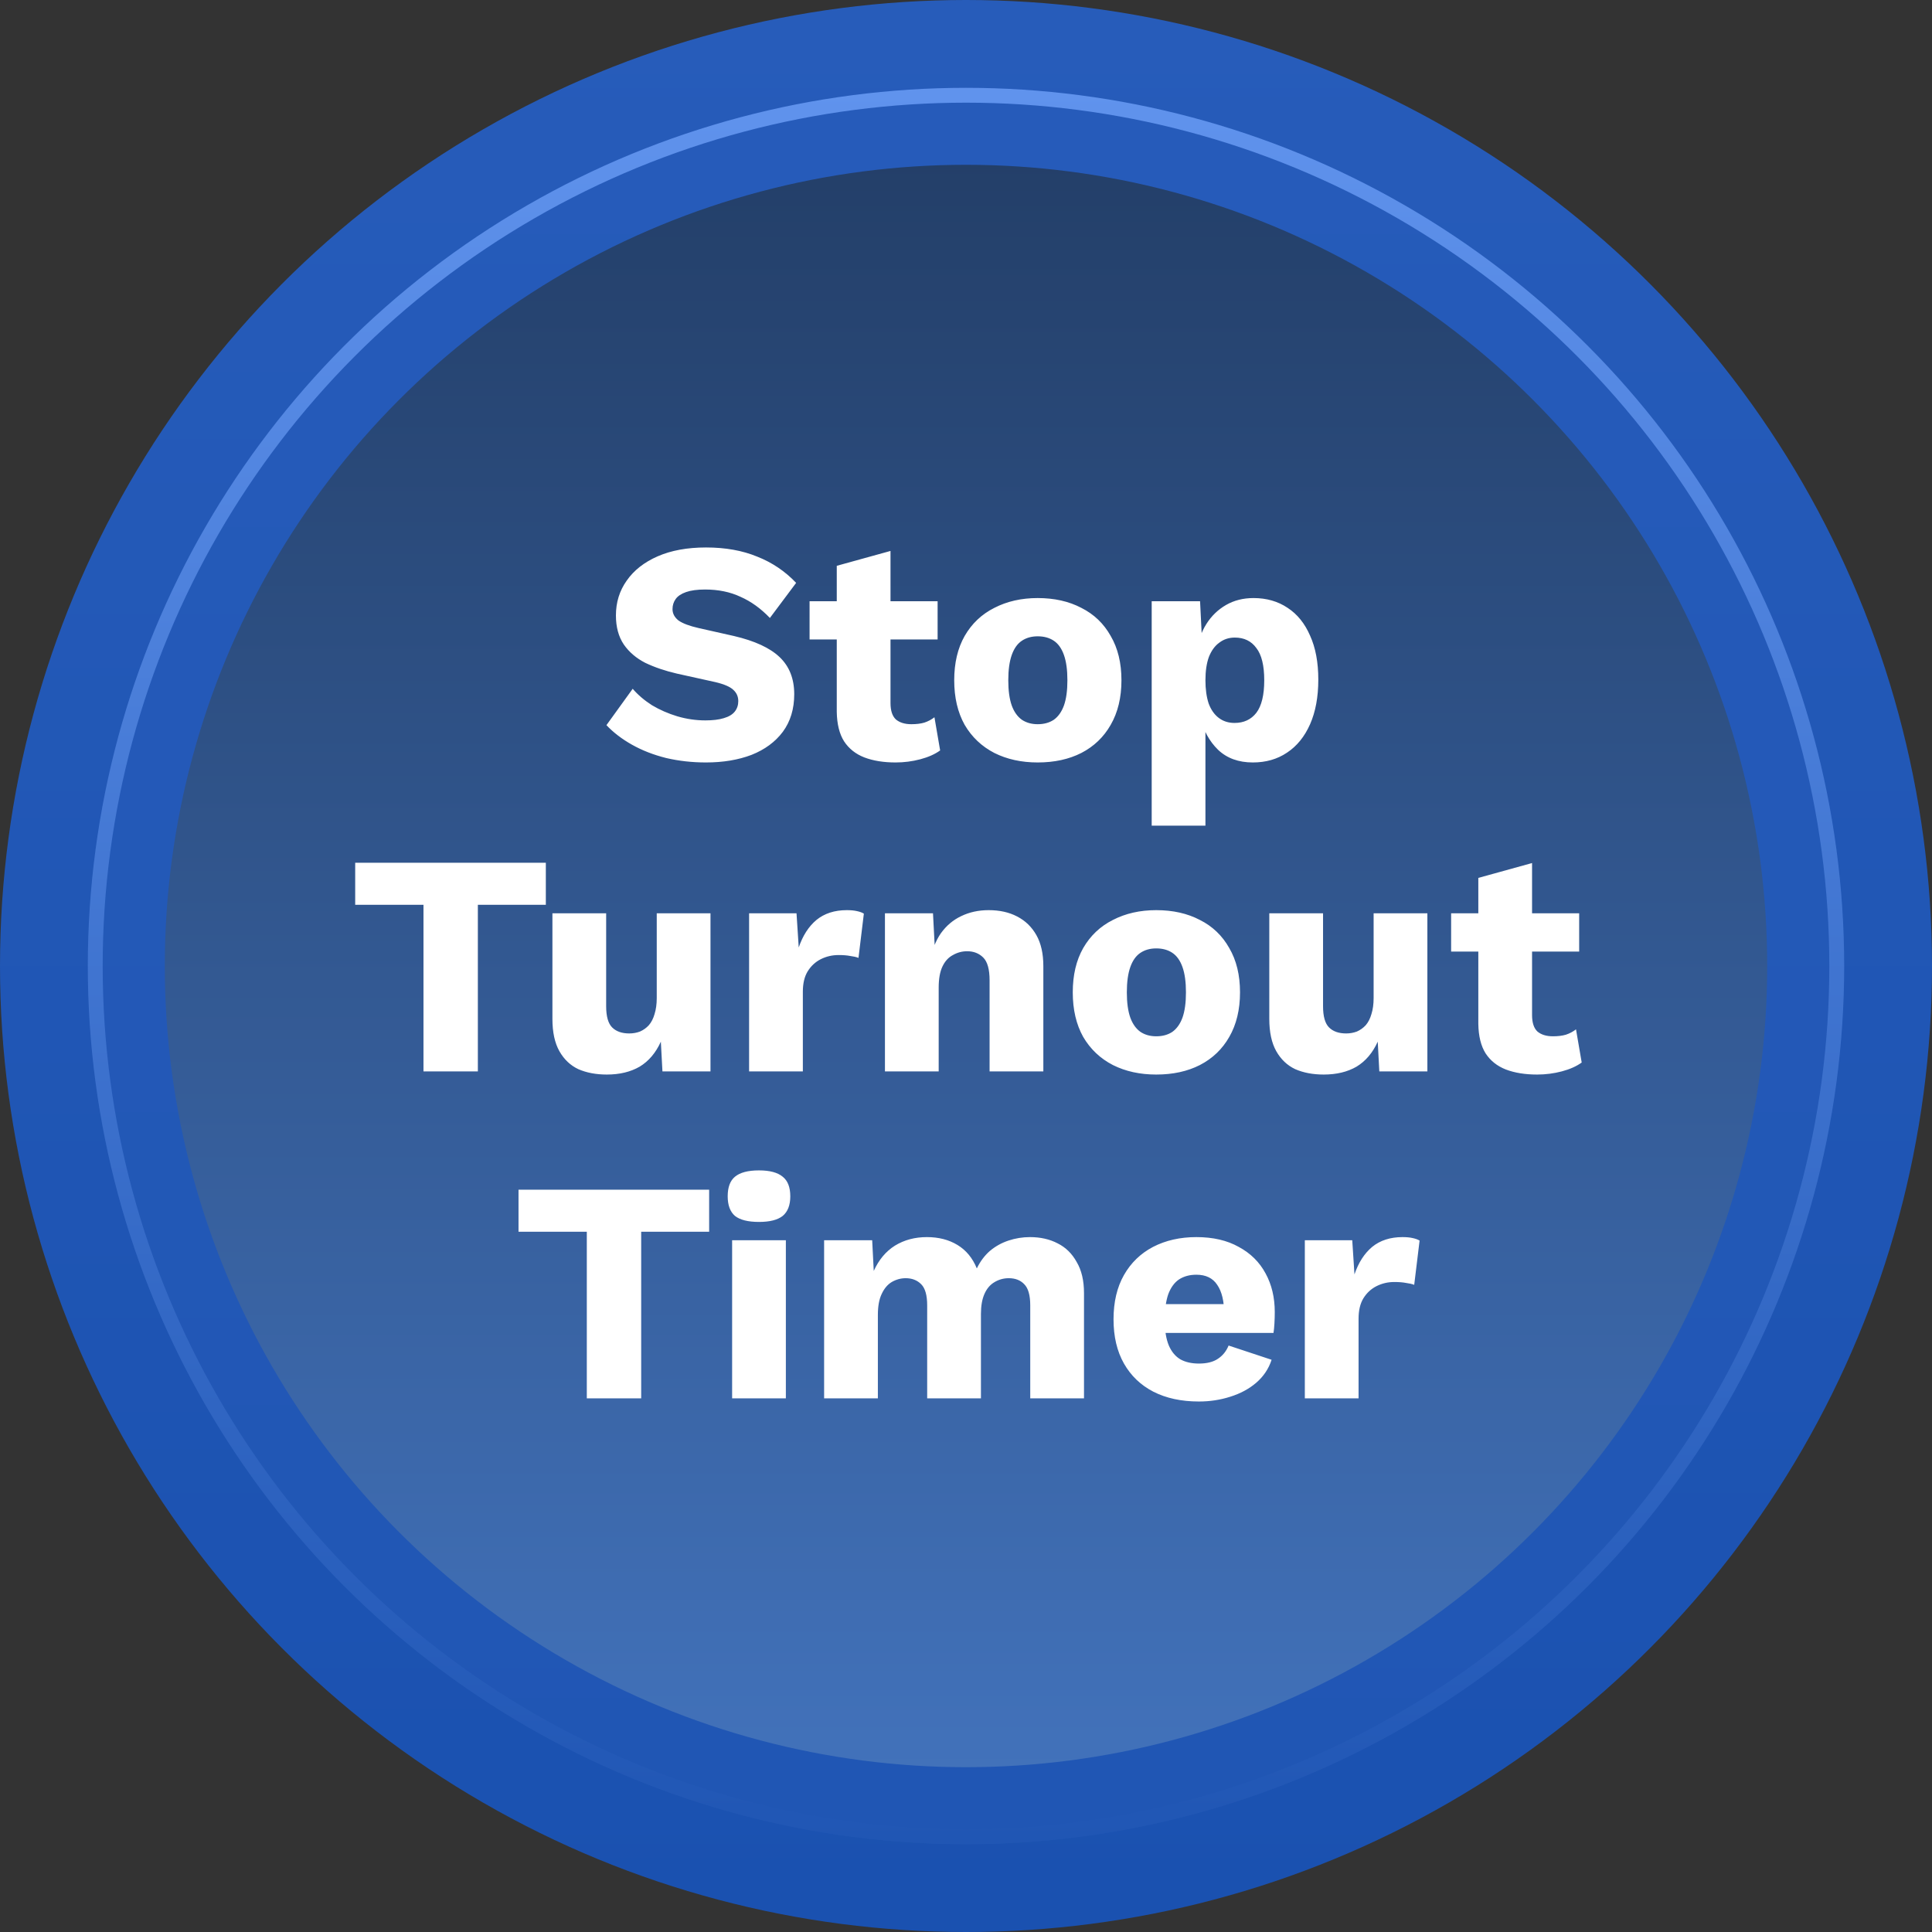 <svg width="130" height="130" viewBox="0 0 130 130" fill="none" xmlns="http://www.w3.org/2000/svg">
<rect x="0" y="0" width="130" height="130" fill="#333333" stroke="none"/>
<circle cx="65" cy="65" r="58.5" fill="url(#paint0_linear_153_249)" stroke="url(#paint1_linear_153_249)" stroke-width="13"/>
<circle cx="65" cy="65" r="56.501" fill="url(#paint2_linear_153_249)" stroke="url(#paint3_linear_153_249)" stroke-width="5.18"/>
<circle cx="65" cy="65" r="58.591" stroke="url(#paint4_linear_153_249)"/>
<path d="M47.507 36.838C48.812 36.838 49.961 37.044 50.953 37.455C51.96 37.852 52.832 38.441 53.57 39.221L51.804 41.582C51.194 40.944 50.535 40.469 49.826 40.157C49.131 39.831 48.337 39.667 47.443 39.667C46.919 39.667 46.493 39.724 46.167 39.838C45.841 39.951 45.607 40.107 45.465 40.306C45.323 40.504 45.252 40.731 45.252 40.986C45.252 41.284 45.387 41.539 45.656 41.752C45.94 41.951 46.394 42.121 47.018 42.263L49.379 42.794C50.783 43.121 51.811 43.596 52.464 44.22C53.116 44.844 53.442 45.673 53.442 46.709C53.442 47.702 53.187 48.545 52.676 49.24C52.166 49.921 51.464 50.438 50.57 50.793C49.677 51.133 48.656 51.304 47.507 51.304C46.571 51.304 45.678 51.204 44.827 51.006C43.976 50.793 43.21 50.495 42.529 50.112C41.849 49.73 41.274 49.29 40.806 48.794L42.572 46.347C42.926 46.758 43.359 47.127 43.869 47.453C44.394 47.765 44.961 48.014 45.571 48.198C46.195 48.382 46.826 48.474 47.465 48.474C47.961 48.474 48.372 48.425 48.698 48.325C49.039 48.226 49.287 48.077 49.443 47.879C49.599 47.68 49.677 47.446 49.677 47.177C49.677 46.879 49.571 46.631 49.358 46.432C49.145 46.219 48.741 46.042 48.145 45.9L45.55 45.326C44.756 45.142 44.047 44.901 43.423 44.603C42.813 44.291 42.331 43.88 41.976 43.369C41.622 42.844 41.444 42.192 41.444 41.412C41.444 40.532 41.685 39.752 42.168 39.072C42.65 38.377 43.345 37.831 44.252 37.434C45.16 37.037 46.245 36.838 47.507 36.838ZM59.92 37.072V47.304C59.92 47.815 60.041 48.184 60.282 48.41C60.537 48.623 60.885 48.73 61.324 48.73C61.665 48.73 61.955 48.694 62.197 48.623C62.452 48.538 62.679 48.418 62.877 48.262L63.26 50.495C62.906 50.751 62.459 50.949 61.92 51.091C61.381 51.233 60.828 51.304 60.261 51.304C59.452 51.304 58.75 51.19 58.155 50.963C57.573 50.736 57.119 50.375 56.793 49.878C56.481 49.382 56.318 48.722 56.304 47.9V38.072L59.92 37.072ZM63.09 40.455V43.029H54.474V40.455H63.09ZM69.823 40.242C70.944 40.242 71.922 40.462 72.759 40.901C73.61 41.327 74.269 41.958 74.737 42.794C75.219 43.617 75.46 44.61 75.46 45.773C75.46 46.936 75.219 47.935 74.737 48.772C74.269 49.595 73.61 50.226 72.759 50.666C71.922 51.091 70.944 51.304 69.823 51.304C68.731 51.304 67.76 51.091 66.909 50.666C66.058 50.226 65.391 49.595 64.909 48.772C64.441 47.935 64.207 46.936 64.207 45.773C64.207 44.61 64.441 43.617 64.909 42.794C65.391 41.958 66.058 41.327 66.909 40.901C67.76 40.462 68.731 40.242 69.823 40.242ZM69.823 42.816C69.412 42.816 69.057 42.915 68.76 43.114C68.462 43.312 68.235 43.631 68.079 44.071C67.923 44.511 67.845 45.078 67.845 45.773C67.845 46.468 67.923 47.035 68.079 47.474C68.235 47.9 68.462 48.219 68.76 48.432C69.057 48.63 69.412 48.73 69.823 48.73C70.249 48.73 70.61 48.63 70.908 48.432C71.206 48.219 71.433 47.9 71.589 47.474C71.745 47.035 71.823 46.468 71.823 45.773C71.823 45.078 71.745 44.511 71.589 44.071C71.433 43.631 71.206 43.312 70.908 43.114C70.61 42.915 70.249 42.816 69.823 42.816ZM77.495 55.558V40.455H80.75L80.941 44.305L80.516 43.858C80.615 43.149 80.835 42.525 81.175 41.986C81.515 41.447 81.955 41.022 82.494 40.71C83.033 40.398 83.65 40.242 84.345 40.242C85.224 40.242 85.99 40.462 86.642 40.901C87.294 41.327 87.798 41.951 88.153 42.773C88.521 43.582 88.706 44.567 88.706 45.73C88.706 46.893 88.521 47.893 88.153 48.73C87.784 49.566 87.266 50.205 86.6 50.644C85.947 51.084 85.181 51.304 84.302 51.304C83.338 51.304 82.558 51.02 81.962 50.453C81.367 49.871 80.969 49.141 80.771 48.262L81.111 47.751V55.558H77.495ZM83.068 48.645C83.692 48.645 84.182 48.418 84.536 47.964C84.891 47.496 85.068 46.766 85.068 45.773C85.068 44.78 84.891 44.057 84.536 43.603C84.196 43.135 83.714 42.901 83.09 42.901C82.692 42.901 82.345 43.014 82.047 43.241C81.749 43.454 81.515 43.773 81.345 44.199C81.189 44.624 81.111 45.149 81.111 45.773C81.111 46.368 81.182 46.886 81.324 47.326C81.48 47.751 81.707 48.077 82.005 48.304C82.302 48.531 82.657 48.645 83.068 48.645ZM36.728 58.051V60.88H32.154V72.091H28.495V60.88H23.9V58.051H36.728ZM40.83 72.304C40.106 72.304 39.468 72.183 38.915 71.942C38.376 71.687 37.951 71.282 37.639 70.73C37.327 70.176 37.171 69.453 37.171 68.56V61.455H40.787V67.709C40.787 68.389 40.922 68.865 41.191 69.134C41.461 69.403 41.844 69.538 42.34 69.538C42.595 69.538 42.836 69.496 43.063 69.41C43.29 69.311 43.489 69.169 43.659 68.985C43.829 68.787 43.957 68.538 44.042 68.24C44.141 67.928 44.191 67.567 44.191 67.156V61.455H47.807V72.091H44.574L44.467 70.091C44.127 70.843 43.652 71.403 43.042 71.772C42.432 72.126 41.695 72.304 40.83 72.304ZM50.405 72.091V61.455H53.596L53.745 63.752C54.015 62.958 54.412 62.341 54.937 61.901C55.475 61.462 56.156 61.242 56.979 61.242C57.248 61.242 57.475 61.263 57.659 61.306C57.858 61.348 58.014 61.405 58.127 61.476L57.766 64.454C57.624 64.397 57.44 64.355 57.213 64.326C57 64.284 56.738 64.263 56.426 64.263C56 64.263 55.603 64.355 55.234 64.539C54.866 64.724 54.568 65 54.341 65.369C54.128 65.723 54.022 66.177 54.022 66.73V72.091H50.405ZM59.546 72.091V61.455H62.779L62.971 65.114L62.567 64.709C62.709 63.944 62.957 63.305 63.311 62.795C63.68 62.284 64.134 61.901 64.673 61.646C65.226 61.377 65.843 61.242 66.523 61.242C67.261 61.242 67.899 61.384 68.438 61.667C68.991 61.951 69.424 62.369 69.736 62.922C70.048 63.475 70.204 64.17 70.204 65.007V72.091H66.587V65.964C66.587 65.227 66.445 64.716 66.162 64.433C65.878 64.149 65.517 64.007 65.077 64.007C64.737 64.007 64.418 64.092 64.12 64.263C63.822 64.418 63.588 64.674 63.418 65.028C63.248 65.383 63.162 65.858 63.162 66.454V72.091H59.546ZM77.8 61.242C78.921 61.242 79.899 61.462 80.736 61.901C81.587 62.327 82.246 62.958 82.715 63.794C83.197 64.617 83.438 65.61 83.438 66.773C83.438 67.936 83.197 68.936 82.715 69.772C82.246 70.595 81.587 71.226 80.736 71.665C79.899 72.091 78.921 72.304 77.8 72.304C76.709 72.304 75.737 72.091 74.886 71.665C74.035 71.226 73.369 70.595 72.886 69.772C72.418 68.936 72.184 67.936 72.184 66.773C72.184 65.61 72.418 64.617 72.886 63.794C73.369 62.958 74.035 62.327 74.886 61.901C75.737 61.462 76.709 61.242 77.8 61.242ZM77.8 63.816C77.389 63.816 77.035 63.915 76.737 64.114C76.439 64.312 76.212 64.631 76.056 65.071C75.9 65.51 75.822 66.078 75.822 66.773C75.822 67.468 75.9 68.035 76.056 68.475C76.212 68.9 76.439 69.219 76.737 69.432C77.035 69.63 77.389 69.73 77.8 69.73C78.226 69.73 78.588 69.63 78.885 69.432C79.183 69.219 79.41 68.9 79.566 68.475C79.722 68.035 79.8 67.468 79.8 66.773C79.8 66.078 79.722 65.51 79.566 65.071C79.41 64.631 79.183 64.312 78.885 64.114C78.588 63.915 78.226 63.816 77.8 63.816ZM89.067 72.304C88.344 72.304 87.706 72.183 87.153 71.942C86.614 71.687 86.188 71.282 85.876 70.73C85.564 70.176 85.408 69.453 85.408 68.56V61.455H89.025V67.709C89.025 68.389 89.159 68.865 89.429 69.134C89.698 69.403 90.081 69.538 90.578 69.538C90.833 69.538 91.074 69.496 91.301 69.41C91.528 69.311 91.726 69.169 91.897 68.985C92.067 68.787 92.194 68.538 92.279 68.24C92.379 67.928 92.428 67.567 92.428 67.156V61.455H96.045V72.091H92.811L92.705 70.091C92.365 70.843 91.889 71.403 91.28 71.772C90.67 72.126 89.932 72.304 89.067 72.304ZM103.089 58.072V68.304C103.089 68.815 103.21 69.184 103.451 69.41C103.706 69.623 104.053 69.73 104.493 69.73C104.833 69.73 105.124 69.694 105.365 69.623C105.62 69.538 105.847 69.418 106.046 69.262L106.429 71.495C106.074 71.751 105.628 71.949 105.089 72.091C104.55 72.233 103.997 72.304 103.429 72.304C102.621 72.304 101.919 72.19 101.323 71.963C100.742 71.736 100.288 71.375 99.962 70.878C99.65 70.382 99.487 69.722 99.473 68.9V59.072L103.089 58.072ZM106.259 61.455V64.028H97.643V61.455H106.259ZM47.717 80.051V82.88H43.144V94.091H39.485V82.88H34.89V80.051H47.717ZM51.071 82.221C50.334 82.221 49.795 82.086 49.454 81.817C49.128 81.533 48.965 81.093 48.965 80.498C48.965 79.888 49.128 79.448 49.454 79.179C49.795 78.895 50.334 78.753 51.071 78.753C51.794 78.753 52.326 78.895 52.666 79.179C53.007 79.448 53.177 79.888 53.177 80.498C53.177 81.093 53.007 81.533 52.666 81.817C52.326 82.086 51.794 82.221 51.071 82.221ZM52.879 83.454V94.091H49.263V83.454H52.879ZM55.453 94.091V83.454H58.687L58.793 85.518C59.134 84.766 59.609 84.199 60.219 83.816C60.843 83.433 61.559 83.242 62.367 83.242C63.161 83.242 63.849 83.419 64.431 83.774C65.012 84.128 65.445 84.653 65.728 85.348C65.955 84.88 66.246 84.49 66.6 84.178C66.969 83.866 67.388 83.632 67.856 83.476C68.323 83.32 68.806 83.242 69.302 83.242C70.011 83.242 70.635 83.384 71.174 83.667C71.713 83.937 72.138 84.355 72.45 84.922C72.777 85.475 72.94 86.17 72.94 87.007V94.091H69.323V87.837C69.323 87.156 69.189 86.681 68.919 86.412C68.664 86.142 68.316 86.007 67.877 86.007C67.522 86.007 67.196 86.1 66.898 86.284C66.615 86.454 66.395 86.716 66.239 87.071C66.083 87.425 66.005 87.872 66.005 88.411V94.091H62.388V87.837C62.388 87.156 62.254 86.681 61.984 86.412C61.715 86.142 61.367 86.007 60.942 86.007C60.616 86.007 60.304 86.092 60.006 86.263C59.722 86.433 59.495 86.702 59.325 87.071C59.155 87.425 59.07 87.894 59.07 88.475V94.091H55.453ZM80.67 94.304C79.493 94.304 78.472 94.084 77.607 93.644C76.756 93.204 76.097 92.573 75.629 91.751C75.161 90.928 74.927 89.936 74.927 88.773C74.927 87.61 75.161 86.617 75.629 85.794C76.097 84.972 76.749 84.341 77.586 83.901C78.437 83.462 79.408 83.242 80.5 83.242C81.621 83.242 82.571 83.462 83.351 83.901C84.145 84.327 84.748 84.922 85.159 85.688C85.57 86.44 85.776 87.305 85.776 88.284C85.776 88.539 85.769 88.794 85.754 89.049C85.74 89.305 85.719 89.517 85.691 89.688H77.267V87.752H84.095L82.372 88.411C82.372 87.56 82.216 86.908 81.904 86.454C81.606 86 81.138 85.773 80.5 85.773C80.046 85.773 79.656 85.88 79.33 86.092C79.018 86.305 78.777 86.638 78.607 87.092C78.451 87.546 78.373 88.127 78.373 88.837C78.373 89.531 78.465 90.099 78.649 90.538C78.834 90.964 79.096 91.276 79.436 91.474C79.777 91.659 80.188 91.751 80.67 91.751C81.209 91.751 81.635 91.644 81.947 91.432C82.273 91.219 82.514 90.921 82.67 90.538L85.563 91.496C85.365 92.106 85.017 92.623 84.521 93.049C84.038 93.46 83.457 93.772 82.776 93.984C82.11 94.197 81.408 94.304 80.67 94.304ZM87.799 94.091V83.454H90.99L91.139 85.752C91.408 84.958 91.805 84.341 92.33 83.901C92.869 83.462 93.55 83.242 94.372 83.242C94.642 83.242 94.868 83.263 95.053 83.306C95.251 83.348 95.407 83.405 95.521 83.476L95.159 86.454C95.017 86.397 94.833 86.355 94.606 86.326C94.393 86.284 94.131 86.263 93.819 86.263C93.394 86.263 92.996 86.355 92.628 86.539C92.259 86.724 91.961 87 91.734 87.369C91.522 87.723 91.415 88.177 91.415 88.73V94.091H87.799Z" fill="white"/>
<defs>
<linearGradient id="paint0_linear_153_249" x1="65" y1="29.546" x2="65" y2="115.818" gradientUnits="userSpaceOnUse">
<stop stop-color="#2D5083"/>
<stop offset="1" stop-color="#37609E"/>
</linearGradient>
<linearGradient id="paint1_linear_153_249" x1="65" y1="0" x2="65" y2="130" gradientUnits="userSpaceOnUse">
<stop stop-color="#275CBA"/>
<stop offset="1" stop-color="#1A51B0"/>
</linearGradient>
<linearGradient id="paint2_linear_153_249" x1="65" y1="-115.227" x2="65" y2="144.182" gradientUnits="userSpaceOnUse">
<stop stop-color="#00040A"/>
<stop offset="0.921" stop-color="#4374BE"/>
<stop offset="0.963" stop-color="#738AA6" stop-opacity="0"/>
</linearGradient>
<linearGradient id="paint3_linear_153_249" x1="65" y1="5.909" x2="65" y2="124.091" gradientUnits="userSpaceOnUse">
<stop stop-color="#265BBA"/>
<stop offset="1" stop-color="#2056B4"/>
</linearGradient>
<linearGradient id="paint4_linear_153_249" x1="65" y1="5.909" x2="65" y2="124.091" gradientUnits="userSpaceOnUse">
<stop stop-color="#6093ED"/>
<stop offset="1" stop-color="#2056B4"/>
</linearGradient>
</defs>
</svg>
